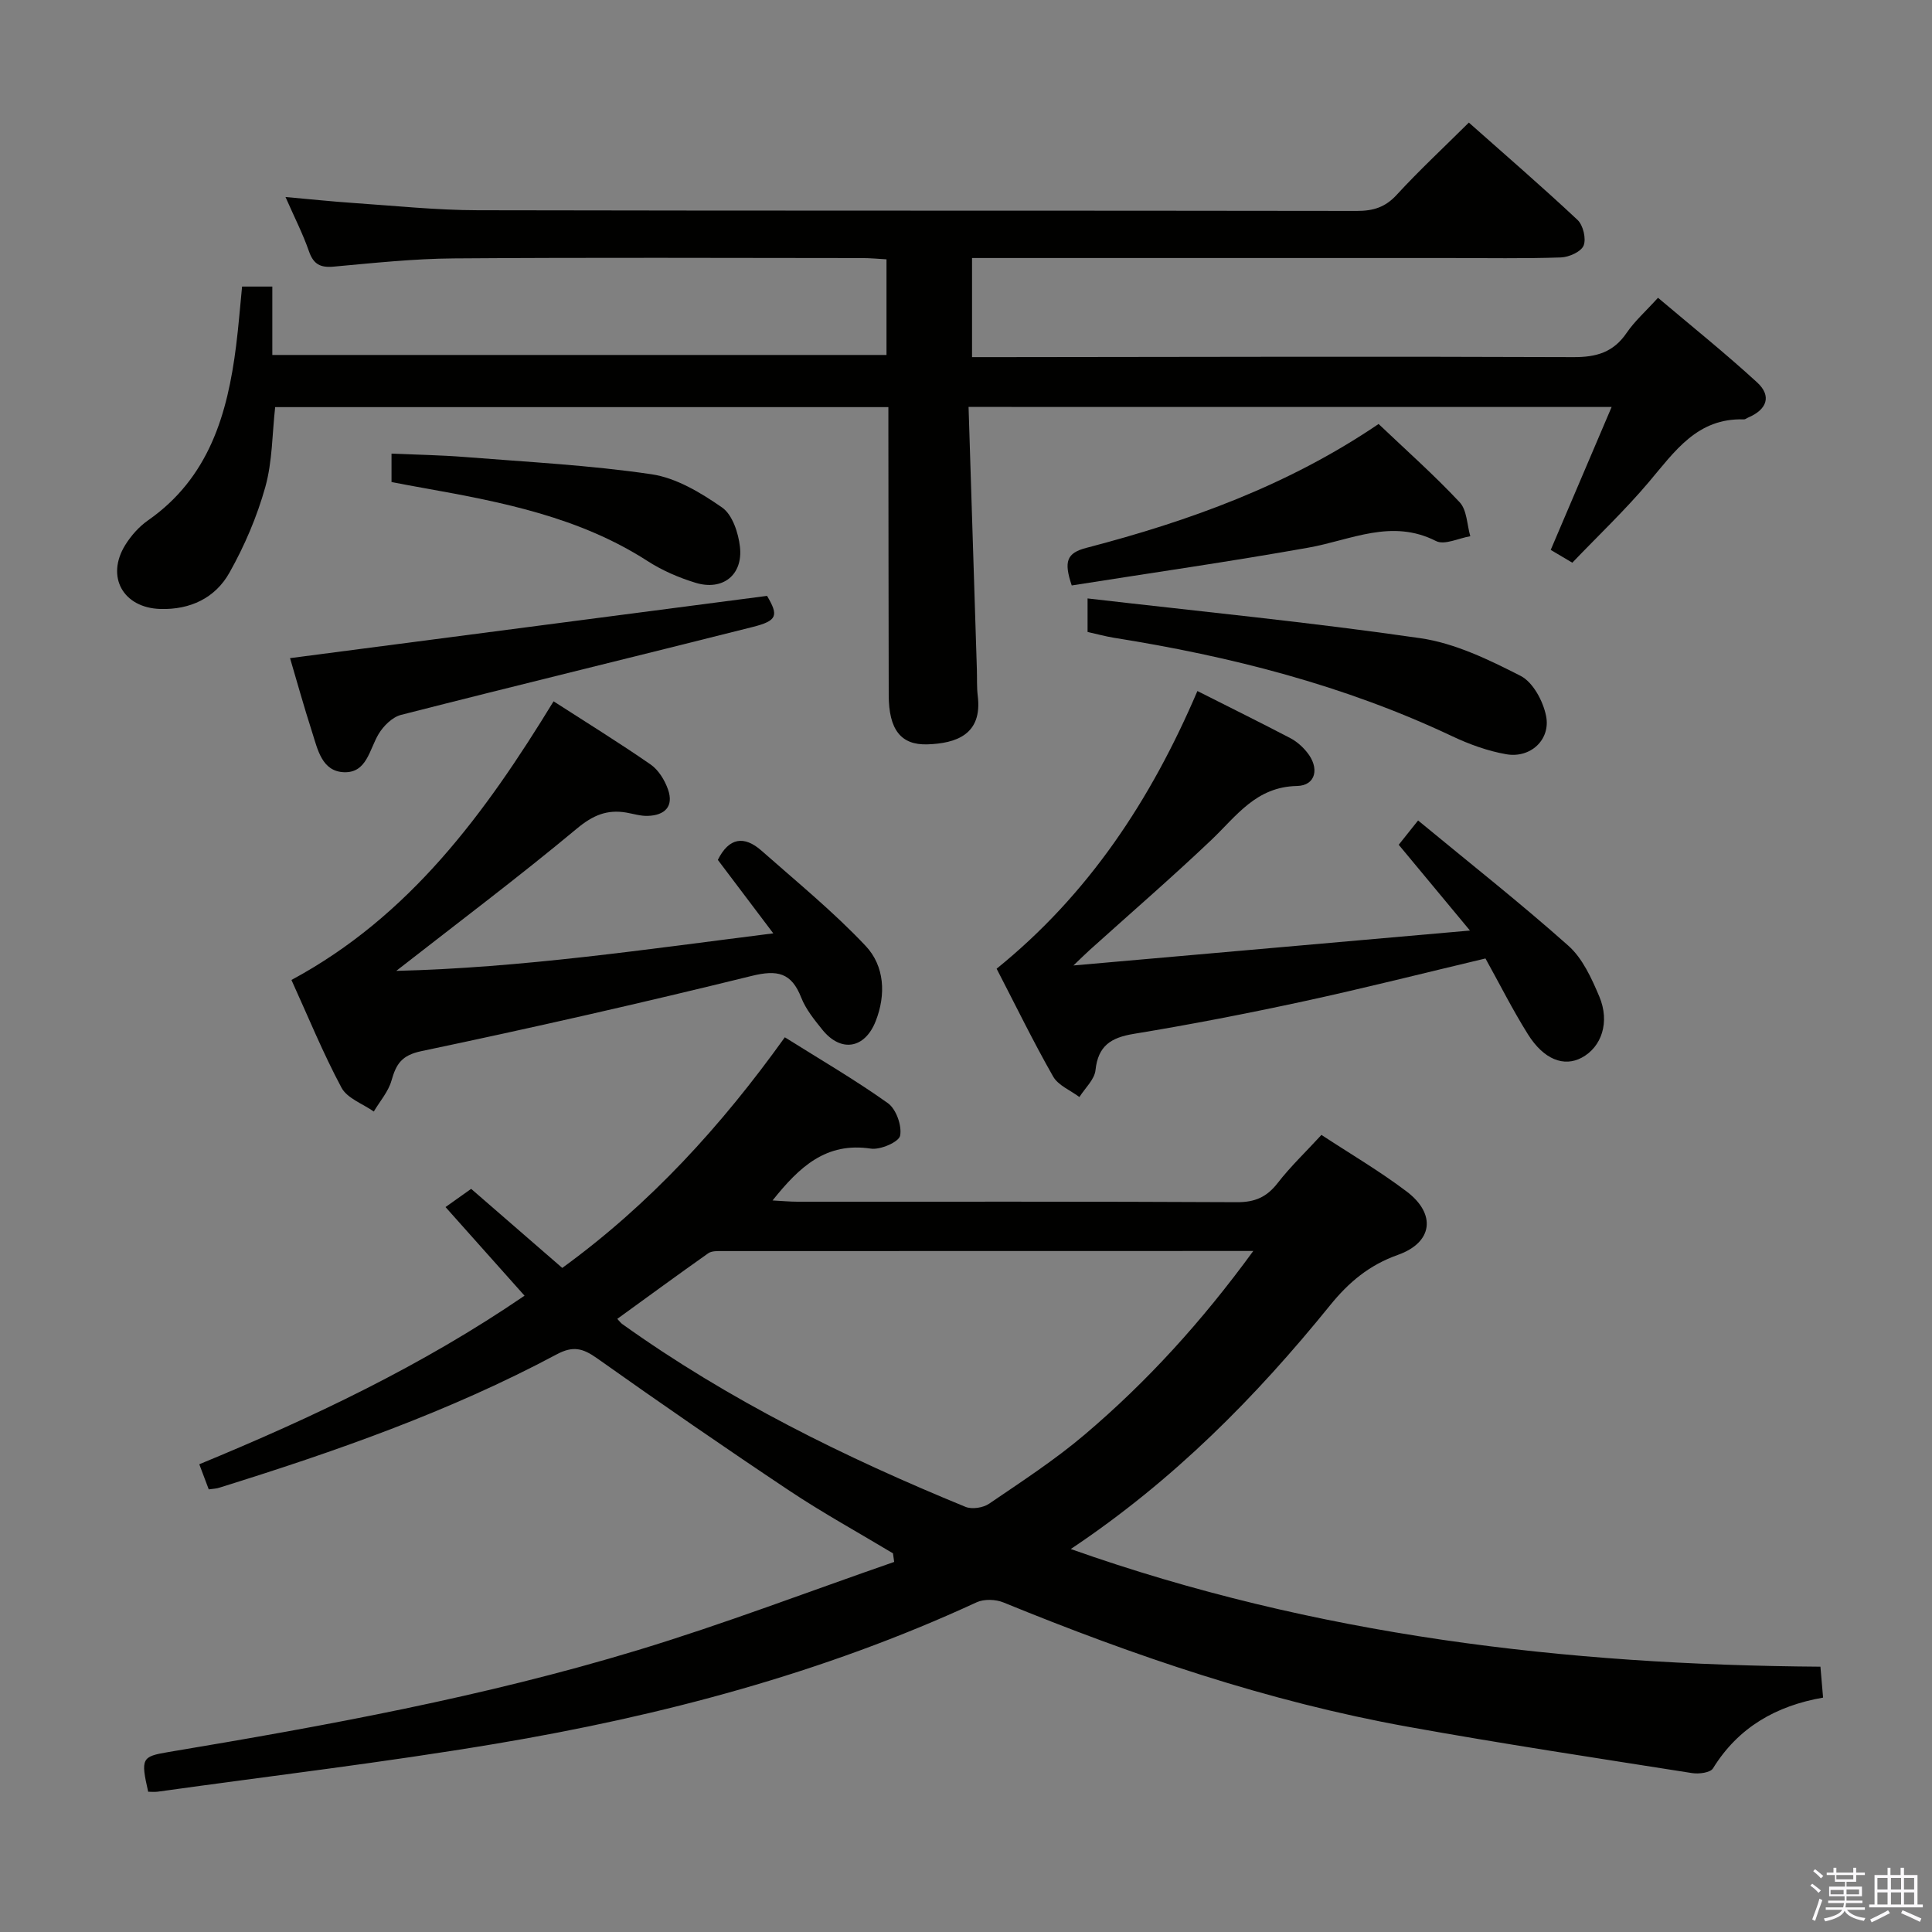<svg enable-background="new 0 0 400 400" viewBox="0 0 400 400" xmlns="http://www.w3.org/2000/svg"><rect x="0" y="0" width="400" height="400" fill="#808080" stroke="none"/><path d="m374.8 390.4.4-.4c.7.5 1.3 1 1.8 1.4l-.5.5c-.5-.6-1.1-1.1-1.7-1.5zm1 7.3-.6-.3c.5-1.4 1.1-2.8 1.5-4.3.2.1.4.2.6.3-.5 1.3-1 2.8-1.5 4.3zm-.4-10.3.4-.4c.4.3 1 .8 1.7 1.4l-.5.5c-.4-.5-1-1-1.6-1.5zm2.5.3h1.7v-1h.6v1h3.5v-1h.6v1h1.8v.5h-1.8v1.4h-2v1h3.2v2h-3.2v.9h3.3v.5h-3.4c0 .3-.1.6-.1.9h4v.5h-3.7c.7.9 1.9 1.5 3.8 1.7-.1.2-.2.4-.3.6-2.1-.4-3.5-1.1-4-2.1-.4 1-1.8 1.7-4 2.2-.1-.2-.2-.4-.3-.6 2.1-.4 3.4-1 3.8-1.8h-3.4v-.5h3.6c.1-.3.1-.6.2-.9h-3.3v-.5h3.4c0-.3 0-.6 0-.9h-3.2v-2h3.3v-1h-2.1v-1.4h-1.7v-.5zm1.1 3.5v1h2.7c0-.3 0-.4 0-.4 0-.2 0-.2 0-.2 0-.1 0-.2 0-.3h-2.7zm1.2-3v.9h3.5v-.9zm4.7 3h-2.6v.6.4h2.6z" fill="#fbfafc"/><path d="m393.6 386.7h.6v1.5h2.8v6.1h1.1v.6h-11.1v-.6h1.1v-6.1h2.7v-1.5h.6v1.5h2.1v-1.5zm-2.7 8.8.4.6c-1.2.6-2.5 1.3-3.8 1.9-.1-.2-.2-.4-.3-.6 1.2-.6 2.5-1.2 3.7-1.9zm-2.2-6.7v2.4h2.1v-2.4zm0 3v2.5h2.1v-2.5zm2.8-3v2.4h2.1v-2.4zm0 3v2.5h2.1v-2.5zm6 6.1c-1.4-.7-2.7-1.3-3.9-1.8l.3-.6c1.5.6 2.7 1.2 3.9 1.7zm-1.2-9.1h-2.1v2.4h2.1zm-2.1 3v2.5h2.1v-2.5z" fill="#fbfafc"/><g fill="#010100"><path d="m43.22 308.36c-.63-1.67-1.25-3.3-1.96-5.2 23.5-9.69 46.12-20.4 67.34-34.9-5.38-6.04-10.55-11.83-16.36-18.35 1.73-1.23 3.33-2.36 5.31-3.77 5.99 5.2 12.34 10.71 18.86 16.37 18.17-13.21 32.9-29.35 46.08-47.75 7.21 4.53 14.5 8.77 21.34 13.64 1.71 1.22 2.93 4.66 2.53 6.73-.25 1.3-4.1 2.98-6.06 2.68-9.29-1.4-14.81 3.79-20.35 10.73 2.03.11 3.6.26 5.17.26 30.33.01 60.66-.06 90.99.1 3.73.02 6.17-1.07 8.42-3.97 2.64-3.41 5.8-6.41 9.06-9.96 5.84 3.84 11.98 7.44 17.62 11.7 6.2 4.68 5.44 10.58-1.79 13.14-5.92 2.1-10.16 5.64-14.05 10.45-15.35 18.95-32.37 36.22-53.68 50.45 50.76 17.97 102.39 23.98 155.21 24.36.19 2.17.35 4.09.55 6.4-9.77 1.71-17.56 6.17-22.8 14.66-.55.89-2.91 1.19-4.31.97-19.66-3.1-39.35-6.07-58.94-9.61-28.89-5.21-56.53-14.63-83.65-25.72-1.61-.66-4.01-.74-5.55-.03-31.74 14.66-65.22 23.52-99.53 29.28-23.25 3.9-46.68 6.67-70.03 9.93-.65.09-1.32.01-1.96.01-1.57-6.9-1.34-7.29 4.14-8.21 32.75-5.47 65.41-11.45 97.21-21.1 17.9-5.43 35.41-12.14 53.1-18.27-.08-.59-.17-1.19-.25-1.78-7.15-4.3-14.48-8.33-21.42-12.95-13.43-8.95-26.71-18.12-39.87-27.45-2.91-2.06-4.95-2.61-8.34-.79-22.19 11.85-45.83 20.12-69.78 27.58-.6.22-1.27.23-2.25.37zm216.26-49.36c-37.4 0-73.68 0-109.96.02-.97 0-2.17-.05-2.89.46-6.32 4.46-12.55 9.03-18.83 13.58.56.59.75.87 1.02 1.06 22.02 15.75 46.12 27.63 71.08 37.86 1.35.55 3.65.19 4.88-.65 6.72-4.58 13.58-9.04 19.77-14.29 12.94-10.97 24.31-23.47 34.93-38.04z"/><path d="m200.53 84.25c.58 18.43 1.15 36.38 1.72 54.32.06 1.83-.04 3.68.18 5.49 1.01 8.05-4.52 9.85-10.4 10.05-5.56.19-8.01-3.11-8.03-10.18-.04-18.16-.05-36.32-.07-54.48 0-1.63 0-3.26 0-5.16-42.54 0-84.62 0-126.96 0-.62 5.5-.56 11.23-2.04 16.54-1.72 6.15-4.3 12.19-7.44 17.76-2.93 5.21-8.1 7.68-14.31 7.49-7.69-.24-11.31-6.67-7.25-13.24 1.2-1.94 2.85-3.8 4.71-5.1 12.62-8.81 16.47-21.98 18.25-36.2.5-3.95.8-7.92 1.23-12.21h6.26v14.16h127.16c0-6.4 0-12.8 0-19.8-1.6-.09-3.35-.26-5.11-.26-28.16-.02-56.32-.14-84.47.07-8.29.06-16.58.95-24.85 1.7-2.8.26-4.21-.49-5.15-3.19-1.24-3.57-2.98-6.97-4.85-11.22 5.19.46 9.58.93 13.98 1.23 8.61.58 17.24 1.49 25.86 1.51 60.65.13 121.3.04 181.95.14 3.41.01 5.9-.75 8.27-3.33 4.61-5.02 9.62-9.68 14.94-14.96 7.49 6.65 15.14 13.25 22.5 20.15 1.16 1.09 1.83 3.89 1.26 5.31-.52 1.28-3.02 2.4-4.69 2.46-7.66.26-15.32.12-22.99.12-30.99 0-61.98 0-92.97 0-1.95 0-3.9 0-5.97 0v20.52h6.06c39.49-.04 78.98-.16 118.46 0 4.77.02 8.26-1 11-5.01 1.66-2.44 3.94-4.45 6.5-7.28 7.01 5.93 13.97 11.51 20.53 17.53 3.04 2.79 2.05 5.61-1.84 7.26-.31.13-.61.4-.91.39-9.66-.33-14.33 6.66-19.69 12.99-4.92 5.82-10.48 11.09-15.83 16.68-1.66-.98-2.92-1.73-4.47-2.65 4.16-9.75 8.28-19.42 12.61-29.59-44.61-.01-88.33-.01-133.14-.01z"/><path d="m160.1 193.24c-4.32-5.72-7.9-10.47-11.48-15.21 2.3-4.62 5.44-5.09 9.06-1.89 7.3 6.45 14.9 12.65 21.56 19.72 3.88 4.13 4.24 10.03 2.06 15.56-2.26 5.74-7.21 6.53-11.05 1.76-1.66-2.06-3.42-4.23-4.37-6.65-2.02-5.15-4.92-5.79-10.24-4.48-22.69 5.59-45.49 10.77-68.37 15.57-4.15.87-5.24 2.68-6.22 6.11-.65 2.29-2.4 4.27-3.66 6.4-2.29-1.61-5.51-2.73-6.69-4.94-3.83-7.16-6.91-14.72-10.36-22.3 24.47-13.17 40.07-34.45 54.27-57.69 6.61 4.26 13.46 8.49 20.08 13.07 1.64 1.13 2.93 3.24 3.61 5.17 1.25 3.54-.68 5.37-4.18 5.48-1.47.05-2.95-.42-4.42-.68-4-.69-6.94.54-10.24 3.29-12.01 10-24.51 19.4-37.42 29.48 26.04-.64 51.45-4.42 78.06-7.77z"/><path d="m247.91 143.07c6.84 3.45 13.09 6.54 19.27 9.77 1.29.68 2.48 1.74 3.4 2.88 2.66 3.24 1.89 6.93-2.05 7.01-8.51.17-12.53 6.23-17.74 11.18-8.2 7.79-16.76 15.19-25.16 22.76-.82.74-1.6 1.51-3.39 3.22 27.77-2.45 54.25-4.78 82.1-7.23-5.22-6.29-9.82-11.82-14.75-17.76.98-1.23 2.07-2.6 4.01-5.03 10.59 8.75 21.12 17.04 31.11 25.93 2.95 2.62 4.82 6.76 6.41 10.52 2.24 5.32.46 10.47-3.64 12.66-3.67 1.97-7.85.4-11.13-4.83-3.17-5.05-5.85-10.4-8.8-15.71-12.61 2.99-25.09 6.16-37.67 8.88-11.66 2.52-23.38 4.8-35.15 6.73-4.73.78-7.38 2.46-7.92 7.52-.21 1.95-2.17 3.71-3.33 5.56-1.85-1.39-4.39-2.4-5.44-4.25-4.1-7.19-7.73-14.65-11.7-22.32 19.01-15.37 31.91-34.89 41.57-57.49z"/><path d="m60.05 136.26c33.03-4.31 65.73-8.58 98.76-12.89 2.39 4.05 2.18 5.14-2.98 6.44-24.25 6.12-48.56 12.01-72.8 18.2-1.8.46-3.65 2.29-4.65 3.97-1.91 3.19-2.43 8.06-7.14 7.9-4.6-.16-5.47-4.72-6.62-8.3-1.72-5.34-3.21-10.73-4.57-15.32z"/><path d="m225.17 130.84c0-2.19 0-3.81 0-6.94 23.24 2.69 46.14 4.93 68.89 8.23 7.18 1.04 14.19 4.45 20.76 7.8 2.57 1.31 4.67 5.23 5.28 8.31.98 4.91-3.24 8.79-8.23 7.92-3.86-.67-7.7-2.07-11.27-3.76-22.26-10.52-45.81-16.52-70-20.36-1.77-.29-3.52-.78-5.43-1.2z"/><path d="m221.89 121.21c-1.67-4.97-1.05-6.72 3.03-7.78 21.25-5.54 41.79-12.94 60.5-25.65 5.68 5.4 11.5 10.56 16.79 16.21 1.51 1.61 1.51 4.65 2.2 7.03-2.39.4-5.35 1.89-7.09 1-9.23-4.7-17.63-.2-26.41 1.36-16.26 2.9-32.63 5.24-49.02 7.83z"/><path d="m81.06 99.8c0-1.84 0-3.46 0-5.88 5.08.22 10.16.3 15.2.7 12.89 1.03 25.85 1.68 38.63 3.57 5.14.76 10.22 3.83 14.61 6.88 2.14 1.49 3.38 5.27 3.7 8.16.65 5.84-3.6 9.15-9.22 7.42-3.46-1.06-6.91-2.55-9.94-4.51-14.06-9.05-30-12.18-46.05-15.05-2.26-.39-4.51-.83-6.93-1.29z"/></g></svg>